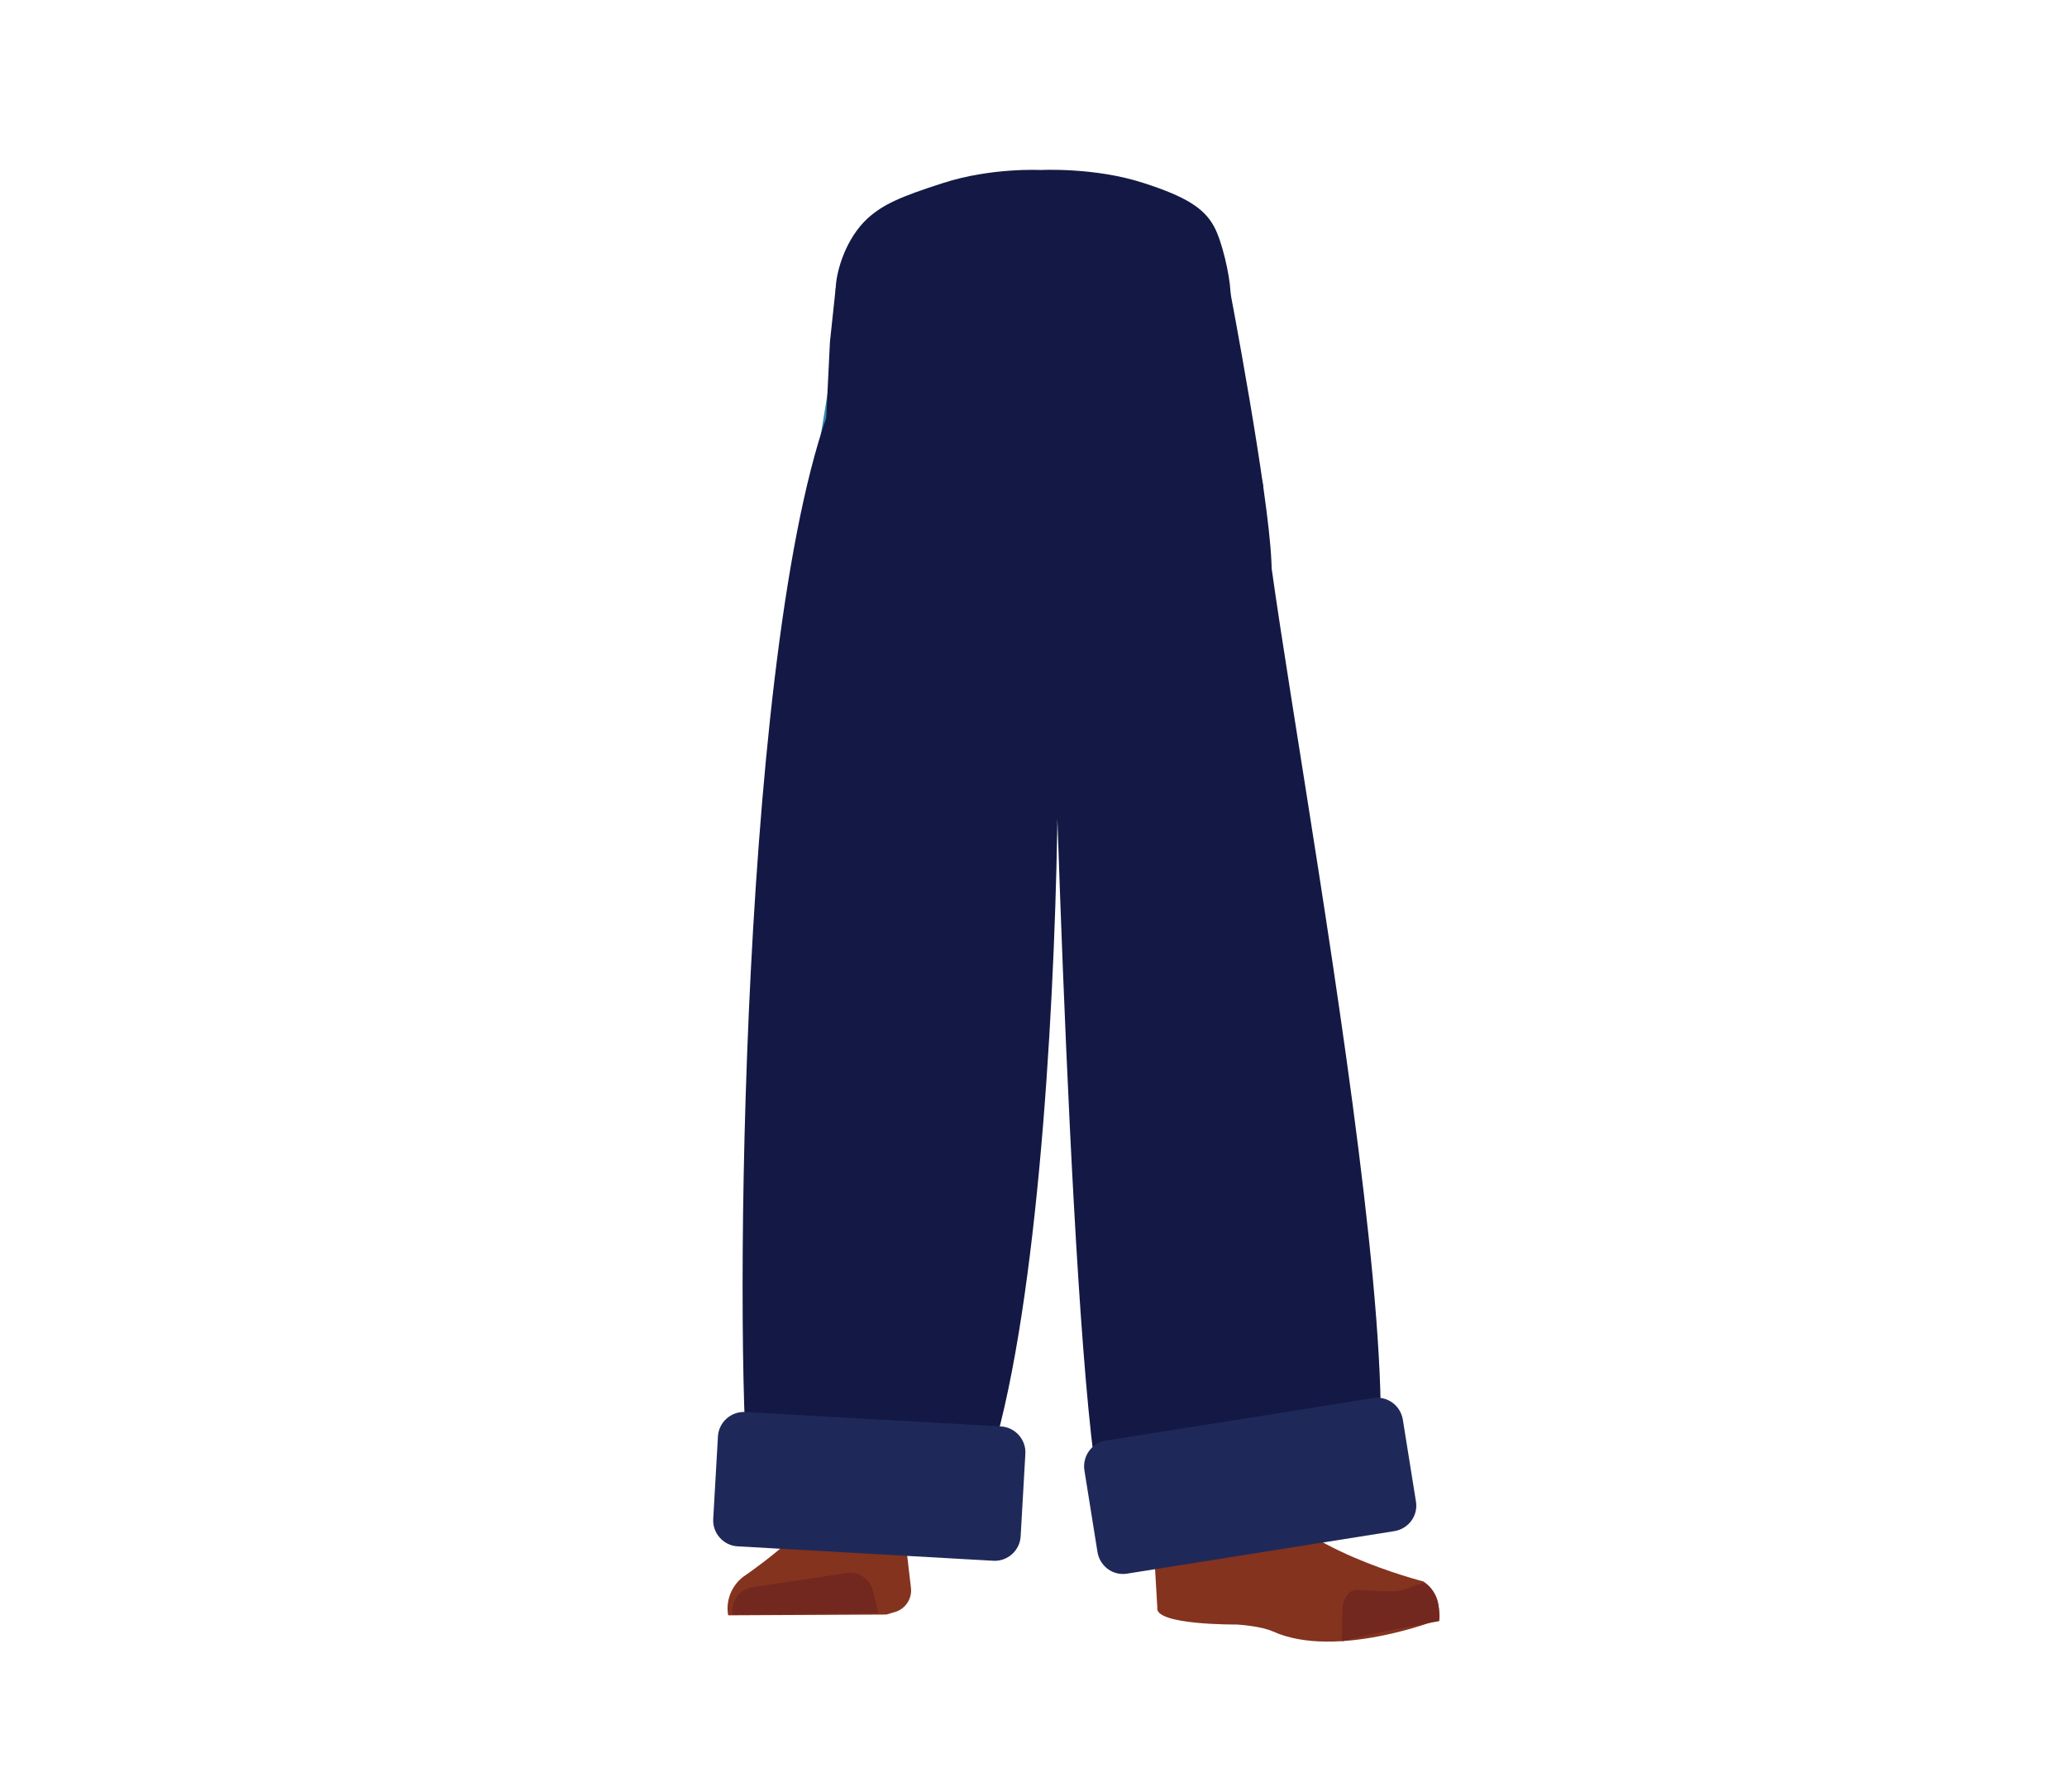 <?xml version="1.0" encoding="utf-8"?>
<!-- Generator: Adobe Illustrator 26.0.2, SVG Export Plug-In . SVG Version: 6.00 Build 0)  -->
<svg version="1.1" id="Layer_1" xmlns="http://www.w3.org/2000/svg" xmlns:xlink="http://www.w3.org/1999/xlink" x="0px" y="0px"
	 viewBox="0 0 788 683" style="enable-background:new 0 0 788 683;" xml:space="preserve">
<style type="text/css">
	.st0{fill:#3688B2;}
	.st1{fill:#84331E;}
	.st2{fill:#72271F;}
	.st3{fill:#131944;}
	.st4{fill:#D79072;}
	.st5{fill:none;stroke:#6999AA;stroke-width:2;stroke-linecap:round;stroke-miterlimit:10;}
	.st6{fill:none;stroke:#6699AA;stroke-width:2;stroke-linecap:round;stroke-miterlimit:10;}
	.st7{fill:#1F2959;}
</style>
<g>
	<path class="st0" d="M314.1,326.9c1.2,13.4,12,23.8,25.4,24.4l0,0c12.8,0.6,24.3-7.9,27.3-20.3c0,0,18.9-88.8,21-120.8
		c0.5-7.6-0.8-30.4-0.8-30.4l-3.3-53.1c0,0-3-25.1-29.3-29c-30.3-4.5-31.7,11.8-31.7,11.8s-14.9,78.9-16,105.5
		C305.6,239.5,314.1,326.9,314.1,326.9z"/>
	<path class="st0" d="M338.3,309.6c-13.9-0.2-22.3,6.7-24.9,18.2c0,0-7.1,55.4-8.3,77c-1.9,34.7,2.5,101.6,7.2,136
		c1,7.5,3,30.3,3,30.3c0.6,6.8,6.4,12,13.2,11.9l0,0c6.7-0.1,12.2-5.2,12.9-11.8c0,0,2.2-26.1,3.5-34.8c4.6-31.4,18-93.5,20-125.1
		c1.2-19-0.4-77.5-0.4-77.5C363.7,314.4,350.2,310.2,338.3,309.6L338.3,309.6z"/>
	<path class="st1" d="M327.8,563L327.8,563c-6.1,0.2-11.5,3.7-14.1,9.2l0,0c-5.8,12.3-30.5,28.9-30.5,28.9
		c-4.4,3.5-6.6,9.1-5.6,14.6l0,0l60.3-0.3l3.4-1c3.9-1.2,6.4-5,6-9l-3.5-30C342,568,335.3,562.9,327.8,563z"/>
	<path class="st2" d="M279.3,615.4L279.3,615.4c-0.8-4.9,2.5-9.5,7.4-10.4c0,0,0.1,0,0.1,0l35.9-5.4c4.6-0.7,9,2.2,10.1,6.8l2.1,8.5
		L279.3,615.4z"/>
	<path class="st3" d="M435.8,69.7c16.2,5.2,23.2,9.6,27,16.6c3.1,5.6,6,18.5,6.3,24.9c0.5,15.1-7.8,52.9-21.9,65.6
		c-14.4,12.9-84.8,12.9-99.2,0c-14.2-12.6-30-52-29.4-67c0.2-6.4,3.8-18.9,12.2-26.6c5.9-5.3,12.4-8.2,28.6-13.4
		c18.5-6,37.3-5,37.3-5S417.3,63.7,435.8,69.7z"/>
	<path class="st3" d="M477.2,326.9c-1.2,13.4-12,23.8-25.4,24.4l0,0c-12.8,0.6-24.3-7.9-27.3-20.3c0,0-18.9-88.8-20.9-120.8
		c-0.5-7.9,4.1-83.4,4.1-83.4s-2.8-22.4,29.3-29c28.6-5.9,31.7,11.8,31.7,11.8s14.9,77.9,16,104.5
		C485.6,238.5,477.2,326.9,477.2,326.9z"/>
	<path class="st0" d="M454.1,309.6c12.4-0.2,19.9,6.7,22.2,18.2c0,0,14.4,53.4,15.5,75c1.7,34.7-10.2,103.6-14.5,138
		c-0.9,7.5-2.7,30.3-2.7,30.3c-0.6,6.8-5.7,11.9-11.8,11.8l0,0c-6-0.1-10.9-5.2-11.5-11.8c0,0-2-26.1-3.1-34.8
		c-4.1-31.4-16.1-93.5-17.9-125.1c-1.1-19,0.4-77.5,0.4-77.5C431.4,314.4,443.4,310.1,454.1,309.6L454.1,309.6z"/>
	<path class="st4" d="M477.1,559.2c-1.2,34,40.1,38.4,40.1,38.4c4.4,3.5-67,21.8-66.6,17.8c0,0,1.5-52-1-65.2
		C447.7,540.9,477.8,539.2,477.1,559.2z"/>
	<path class="st1" d="M464.2,578c6.4-2.2,5.9-6.8,8.5-9.4c1.5-1.5,7.9-3.2,8.8-1.2c10.7,22.7,61.2,35.4,61.2,35.4
		c5.3,3.8,6.6,9.1,5.5,14.6l0,0c0,0-38.8,15.2-62.8,4.5c-4.8-2.2-13.9-2.7-13.9-2.7s-31.6,0.3-30.3-6.5l-2.5-42.7
		C440.3,562.6,453.3,581.8,464.2,578z"/>
	<path class="st2" d="M548.7,617.9c0.8-9-4.3-14.7-6-14.4c-2.5,0.3-6.5,2.4-9,2.8c-4,0.7-16-0.3-16-0.3c-3.1-0.3-5.6,2.8-5.9,7.1
		l-0.2,12.5c0,0,9-2.5,24.6-5.4C539.2,619.6,548.7,617.9,548.7,617.9z"/>
	<path class="st3" d="M318.6,109.7l-2.2,20.6c-0.5,9.5-0.9,19-1.4,28.6l-19.9,420l21-0.9l34.8,0.7c0,0,12.6-142.1,15.4-175.9
		c1.6-19.6,2.3-59.1,5.1-78.6c4.1-28.4,25.8-111.8,25.8-111.8l1.8-103.6L318.6,109.7z"/>
	<polygon class="st3" points="390.1,119.5 391.7,215.1 419.3,380.8 433.7,551.8 434.8,582.9 489.6,576.5 488.7,540.2 489.4,366 
		465.1,117.3 396.3,119.9 	"/>
	<path class="st5" d="M310.8,581.6c0,0,4.7-3.4,8.9-3.3c5.1,0,10,3.1,10,3.1"/>
	<path class="st6" d="M492,577.3c0,0-5.1,2.1-9,2.2"/>
	<path class="st3" d="M401,241.6c6.2,7.2,3.4,374.3-55.4,350.4c-38.1-15.5-53.7,16.9-59.7-22.3s-4.9-313.3,29.2-410.8
		c0,0,166.4-14.4,166.5,27.8s73.6,402.9,32.1,396.6c-62.4-9.5-78.9,26.9-92-3.9S401,241.6,401,241.6z"/>
	<path class="st7" d="M284.1,538.2l97.5,5.5c5.4,0.3,9.6,5,9.3,10.4l-1.8,31.5c-0.3,5.4-5,9.6-10.4,9.3l-97.5-5.5
		c-5.4-0.3-9.6-5-9.3-10.4l1.8-31.5C274,542.1,278.7,537.9,284.1,538.2z"/>
	<path class="st7" d="M421.6,549.1l101.9-16.2c5.4-0.9,10.4,2.8,11.3,8.2l5,31.2c0.9,5.4-2.8,10.4-8.2,11.3l-101.9,16.2
		c-5.4,0.9-10.4-2.8-11.3-8.2l-5-31.2C412.6,555,416.2,550,421.6,549.1z"/>
</g>
</svg>
